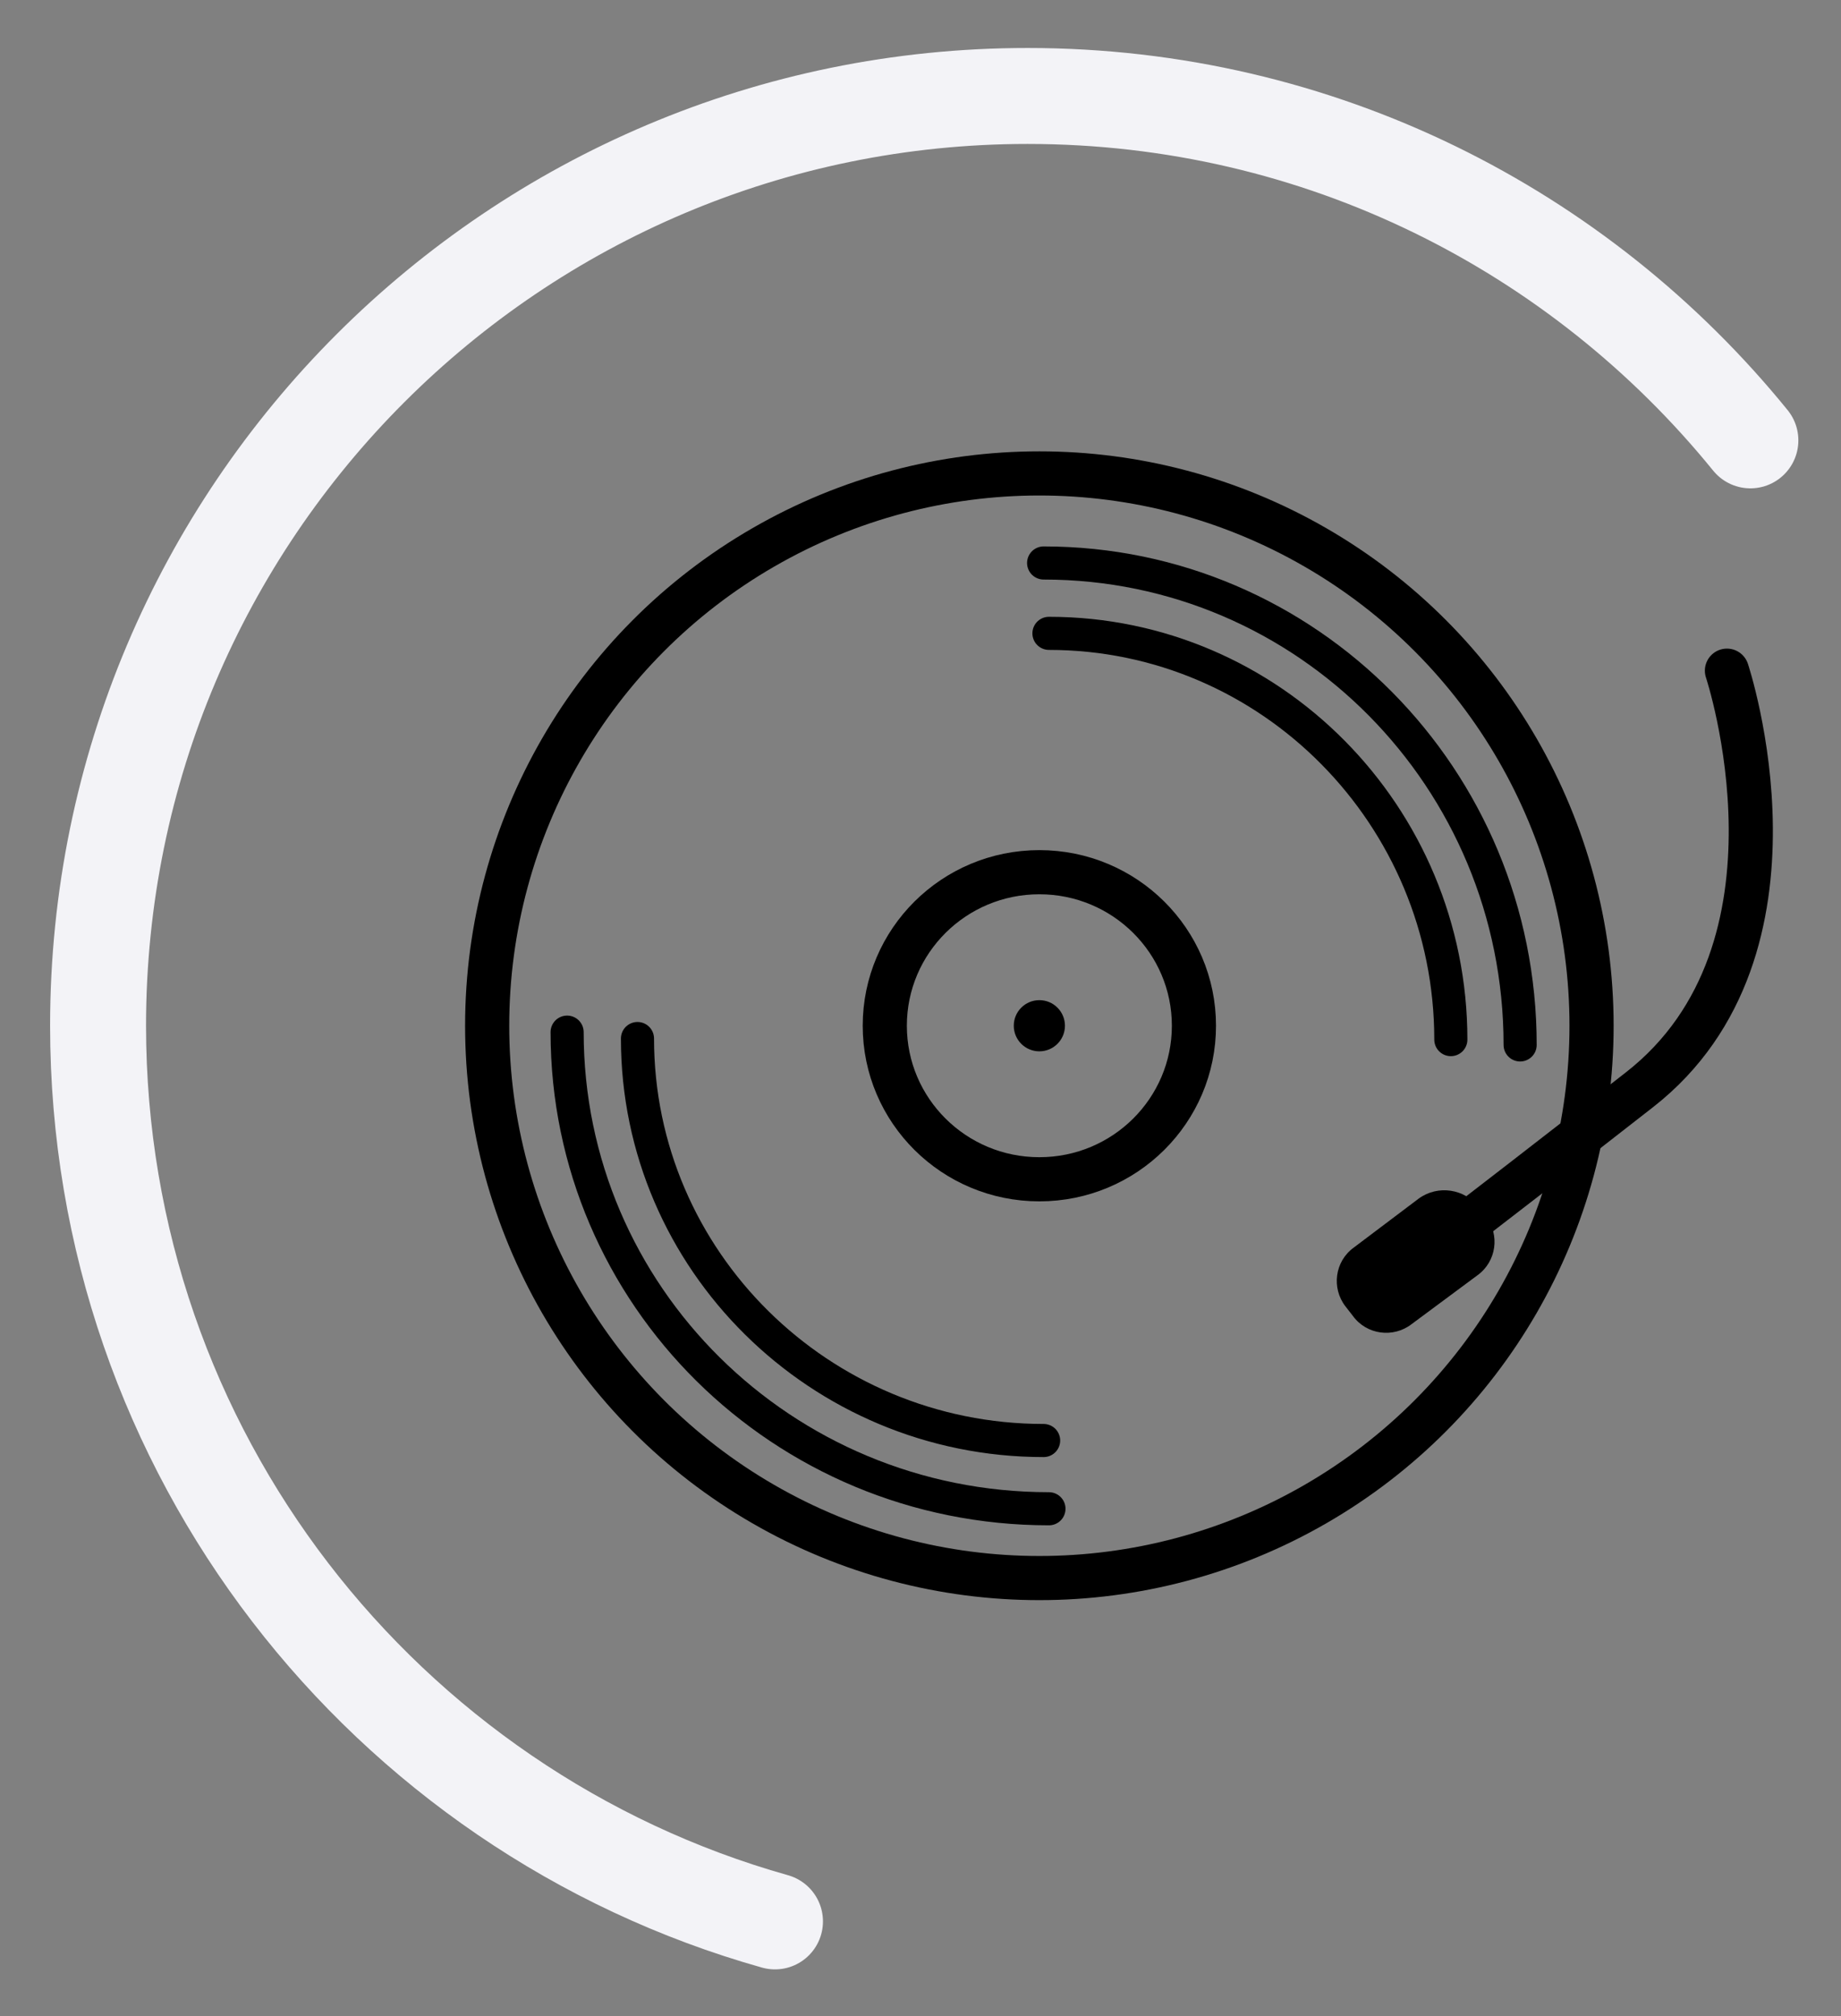 <?xml version="1.0" encoding="utf-8"?>
<!-- Generator: Adobe Illustrator 18.1.1, SVG Export Plug-In . SVG Version: 6.00 Build 0)  -->
<!DOCTYPE svg PUBLIC "-//W3C//DTD SVG 1.1//EN" "http://www.w3.org/Graphics/SVG/1.1/DTD/svg11.dtd">
<svg version="1.1" id="Layer_1" xmlns="http://www.w3.org/2000/svg" xmlns:xlink="http://www.w3.org/1999/xlink" x="0px" y="0px"
	 width="172.7px" height="189.1px" viewBox="-219 302.9 172.7 189.1" enable-background="new -219 302.9 172.7 189.1"
	 xml:space="preserve">
<rect x="-219" y="302.9" width="172.7" height="189.1" fill="#808080" stroke="none"/>
<path fill="none" stroke="#F3F3F7" stroke-width="9" stroke-linecap="round" stroke-miterlimit="10" d="M-146.3,483.1
	c-36.6-10.3-63.5-44-63.5-84c0-48.2,39.1-87.2,87.2-87.2c27.4,0,51.8,12.6,67.8,32.3"/>
<path fill="none" stroke="#000000" stroke-width="3.106" stroke-linecap="round" stroke-miterlimit="10" d="M-143,368"/>
<g>
	<circle fill="none" stroke="#000000" stroke-width="4.141" stroke-miterlimit="10" cx="-121.5" cy="399.1" r="51.8"/>
	<ellipse fill="none" stroke="#000000" stroke-width="4.141" stroke-miterlimit="10" cx="-121.5" cy="399.1" rx="14.5" ry="14.4"/>
	<path fill="none" stroke="#000000" stroke-width="3.106" stroke-linecap="round" stroke-miterlimit="10" d="M-120.6,444.4
		c-25,0-45.2-20-45.2-44.7"/>
	<path fill="none" stroke="#000000" stroke-width="3.106" stroke-linecap="round" stroke-miterlimit="10" d="M-121.1,438
		c-21,0-38.1-16.9-38.1-37.7"/>
	<path fill="none" stroke="#000000" stroke-width="3.106" stroke-linecap="round" stroke-miterlimit="10" d="M-121.1,355.7
		c24.7,0,44.7,20.2,44.7,45.2"/>
	<path fill="none" stroke="#000000" stroke-width="3.106" stroke-linecap="round" stroke-miterlimit="10" d="M-120.6,362.3
		c20.8,0,37.7,17.1,37.7,38.1"/>
	<circle cx="-121.5" cy="399.1" r="2.4"/>
</g>
<path fill="none" stroke="#000000" stroke-width="4.141" stroke-linecap="round" stroke-miterlimit="10" d="M-57,365.8
	c0,0,8.7,26.1-8.2,39.3c-16.9,13.2-24,18.5-24,18.5"/>
<path d="M-85.9,415.3l-6.1,4.6c-1.8,1.3-2.1,3.8-0.8,5.5l0.7,0.9c1.3,1.8,3.8,2.1,5.5,0.8l6.2-4.6c1.8-1.3,2.1-3.8,0.8-5.5l-0.7-0.9
	C-81.6,414.4-84.1,414-85.9,415.3z"/>
</svg>
